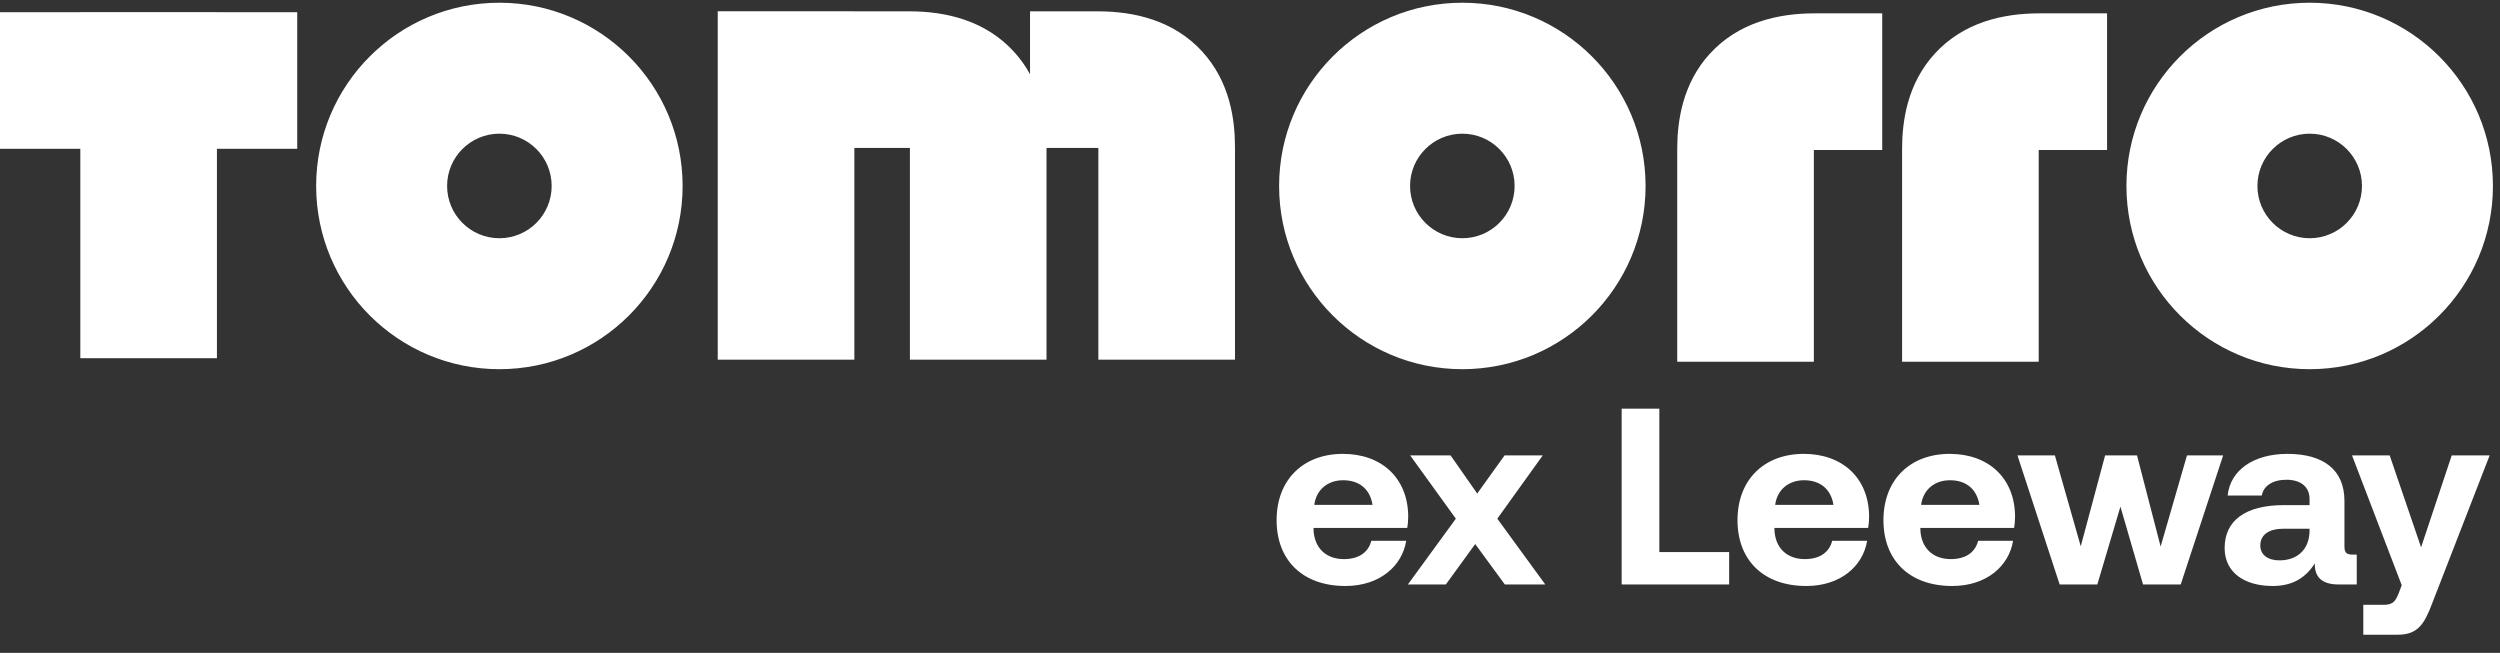 <svg width="157" height="41" viewBox="0 0 157 41" fill="none" xmlns="http://www.w3.org/2000/svg">
<rect x="0" y="0" width="157" height="41" fill="#333333" stroke="none"/>
<g clip-path="url(#clip0_238_1832)">
<g clip-path="url(#clip1_238_1832)">
<path fill-rule="evenodd" clip-rule="evenodd" d="M31.361 14.961C33.175 14.961 34.644 13.49 34.644 11.678C34.644 9.866 33.173 8.395 31.361 8.395C29.549 8.395 28.078 9.866 28.078 11.678C28.078 13.49 29.549 14.961 31.361 14.961ZM42.868 11.678C42.868 18.033 37.715 23.185 31.361 23.185C25.006 23.185 19.854 18.033 19.854 11.678C19.854 5.324 25.006 0.171 31.361 0.171C37.715 0.171 42.868 5.324 42.868 11.678ZM95.118 11.678C95.118 13.492 93.647 14.961 91.835 14.961C90.023 14.961 88.552 13.49 88.552 11.678C88.552 9.866 90.023 8.395 91.835 8.395C93.647 8.395 95.118 9.866 95.118 11.678ZM91.835 23.185C98.189 23.185 103.342 18.033 103.342 11.678C103.342 5.324 98.189 0.171 91.835 0.171C85.481 0.171 80.328 5.324 80.328 11.678C80.328 18.033 85.479 23.185 91.835 23.185ZM148.332 11.678C148.332 13.492 146.861 14.961 145.049 14.961C143.237 14.961 141.766 13.49 141.766 11.678C141.766 9.866 143.237 8.395 145.049 8.395C146.861 8.395 148.332 9.866 148.332 11.678ZM145.049 23.185C151.403 23.185 156.556 18.033 156.556 11.678C156.556 5.324 151.403 0.171 145.047 0.171C138.69 0.171 133.54 5.324 133.54 11.678C133.54 18.033 138.692 23.185 145.047 23.185H145.049ZM75.508 3.243C73.707 1.275 71.225 0.712 68.945 0.712H64.686V4.664C64.418 4.173 64.086 3.695 63.671 3.243C61.869 1.275 59.387 0.712 57.107 0.712H53.653V0.708H45.074V22.587H53.653V9.291H57.107C57.119 9.291 57.132 9.291 57.142 9.291V22.587H65.721V9.291H68.957H68.977V22.587H77.557V9.238C77.557 7.495 77.236 5.135 75.504 3.243H75.508ZM107.383 3.37C109.184 1.402 111.666 0.839 113.947 0.839H118.203V9.418H113.926H113.91V22.715H105.33V9.365C105.33 7.623 105.651 5.262 107.381 3.37H107.383ZM128.067 0.839C125.786 0.839 123.305 1.4 121.503 3.37C119.771 5.262 119.451 7.623 119.451 9.365V22.715H128.03V9.42C128.042 9.42 128.055 9.42 128.065 9.42H132.324V0.839H128.065H128.067ZM13.623 9.346V22.493H5.044V9.346H0V0.767H5.042V0.763H13.621V0.767H18.665V9.346H13.621H13.623Z" fill="white"/>
<path d="M84.493 36.8C81.796 36.8 80.171 35.175 80.171 32.667C80.171 30.143 81.827 28.503 84.335 28.503C86.764 28.503 88.405 30.017 88.436 32.399C88.436 32.636 88.421 32.904 88.373 33.156H82.49V33.267C82.537 34.418 83.278 35.112 84.398 35.112C85.297 35.112 85.928 34.718 86.118 33.961H88.31C88.058 35.538 86.654 36.8 84.493 36.8ZM82.537 31.705H86.196C86.039 30.711 85.36 30.159 84.351 30.159C83.389 30.159 82.663 30.743 82.537 31.705ZM88.415 36.705L91.428 32.573L88.558 28.598H91.097L92.769 30.995L94.489 28.598H96.886L94.031 32.573L97.044 36.705H94.504L92.643 34.166L90.798 36.705H88.415ZM108.591 36.705H101.84V25.664H104.206V34.67H108.591V36.705ZM113.437 36.8C110.74 36.8 109.115 35.175 109.115 32.667C109.115 30.143 110.771 28.503 113.279 28.503C115.708 28.503 117.349 30.017 117.38 32.399C117.38 32.636 117.365 32.904 117.317 33.156H111.434V33.267C111.481 34.418 112.222 35.112 113.342 35.112C114.241 35.112 114.872 34.718 115.062 33.961H117.254C117.002 35.538 115.598 36.8 113.437 36.8ZM111.481 31.705H115.141C114.983 30.711 114.305 30.159 113.295 30.159C112.333 30.159 111.607 30.743 111.481 31.705ZM122.602 36.8C119.905 36.8 118.28 35.175 118.28 32.667C118.28 30.143 119.937 28.503 122.445 28.503C124.874 28.503 126.514 30.017 126.546 32.399C126.546 32.636 126.53 32.904 126.483 33.156H120.599V33.267C120.646 34.418 121.388 35.112 122.508 35.112C123.407 35.112 124.038 34.718 124.227 33.961H126.42C126.167 35.538 124.763 36.8 122.602 36.8ZM120.646 31.705H124.306C124.148 30.711 123.47 30.159 122.46 30.159C121.498 30.159 120.773 30.743 120.646 31.705ZM129.346 36.705L126.696 28.598H129.046L130.671 34.308L132.201 28.598H134.204L135.687 34.323L137.343 28.598H139.614L136.949 36.705H134.582L133.163 31.815L131.712 36.705H129.346ZM147.752 34.828H148.004V36.705H146.868C145.717 36.705 145.354 36.153 145.37 35.38C144.802 36.279 143.982 36.8 142.72 36.8C140.969 36.8 139.707 35.964 139.707 34.418C139.707 32.699 141.001 31.721 143.43 31.721H145.039V31.326C145.039 30.601 144.518 30.128 143.588 30.128C142.72 30.128 142.136 30.522 142.042 31.121H139.896C140.054 29.544 141.505 28.503 143.651 28.503C145.922 28.503 147.231 29.512 147.231 31.453V34.323C147.231 34.749 147.405 34.828 147.752 34.828ZM145.039 33.361V33.203H143.414C142.483 33.203 141.947 33.582 141.947 34.26C141.947 34.828 142.405 35.191 143.146 35.191C144.313 35.191 145.023 34.465 145.039 33.361ZM150.829 36.753L147.706 28.598H150.072L152.044 34.371L153.968 28.598H156.35L152.754 37.857C152.249 39.197 151.839 39.86 150.577 39.86H148.416V37.983H149.646C150.214 37.983 150.403 37.841 150.624 37.289L150.829 36.753Z" fill="white"/>
</g>
</g>
<defs>
<clipPath id="clip0_238_1832">
<rect width="156.61" height="40" fill="white" transform="translate(0 0.17)"/>
</clipPath>
<clipPath id="clip1_238_1832">
<rect width="156.61" height="39.998" fill="white" transform="translate(0 0.171)"/>
</clipPath>
</defs>
</svg>
